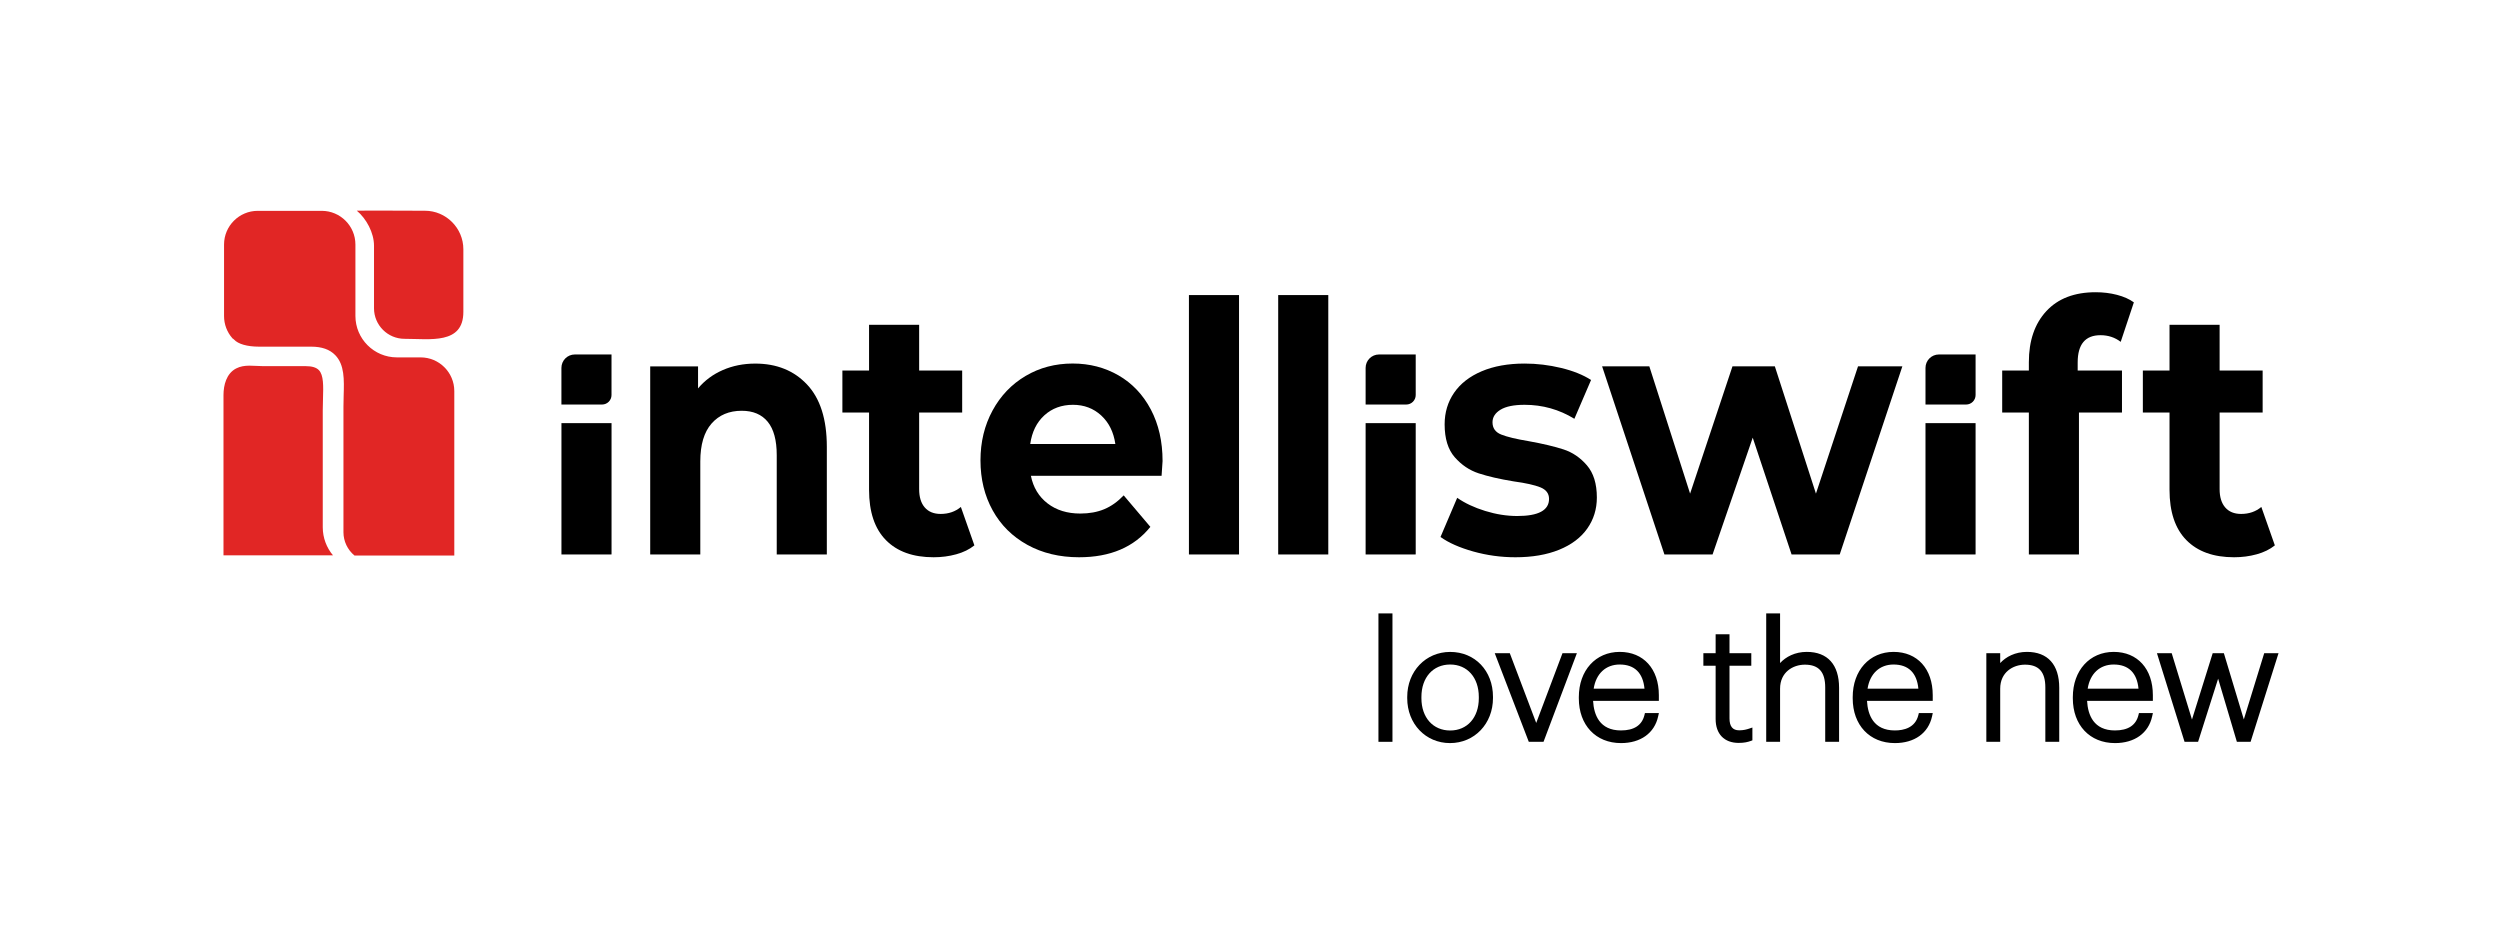 <?xml version="1.0" encoding="utf-8"?>
<!-- Generator: Adobe Illustrator 28.1.0, SVG Export Plug-In . SVG Version: 6.00 Build 0)  -->
<svg version="1.1" id="Layer_1" xmlns="http://www.w3.org/2000/svg" xmlns:xlink="http://www.w3.org/1999/xlink" x="0px" y="0px"
	 viewBox="0 0 841.89 320.41" style="enable-background:new 0 0 841.89 320.41;" xml:space="preserve">
<style type="text/css">
	.st0{fill:#E12625;}
</style>
<g>
	<g>
		<path d="M271.79,129.5c4.43,4.71,6.65,11.7,6.65,20.96v36.26h-16.87v-33.44c0-5.02-1.01-8.77-3.03-11.24
			c-2.02-2.47-4.94-3.71-8.76-3.71c-4.25,0-7.64,1.43-10.16,4.3c-2.52,2.87-3.79,7.12-3.79,12.77v31.32h-16.87v-63.34h16.11v7.42
			c2.23-2.67,5.01-4.73,8.33-6.18c3.32-1.45,6.96-2.18,10.92-2.18C261.53,122.43,267.35,124.79,271.79,129.5z"/>
		<path d="M328.13,183.66c-1.66,1.34-3.7,2.34-6.11,3c-2.42,0.67-4.96,1-7.62,1c-6.92,0-12.27-1.92-16.06-5.77
			c-3.79-3.85-5.68-9.5-5.68-16.95v-26.02h-8.98v-14.13h8.98v-15.42h16.87v15.42h14.49v14.13h-14.49v25.79
			c0,2.67,0.63,4.73,1.89,6.18c1.26,1.45,3.04,2.18,5.35,2.18c2.67,0,4.94-0.78,6.81-2.35L328.13,183.66z"/>
		<path d="M400.38,99.36h16.87v87.36h-16.84c-0.02,0-0.03-0.01-0.03-0.03V99.36z"/>
		<path d="M496.13,185.72c-4.61-1.3-8.29-2.92-11.03-4.89l5.62-13.19c2.59,1.81,5.73,3.28,9.41,4.42c3.68,1.14,7.28,1.71,10.81,1.71
			c7.14,0,10.71-1.92,10.71-5.77c0-1.8-0.97-3.1-2.92-3.89c-1.95-0.78-4.94-1.45-8.98-2c-4.76-0.78-8.69-1.69-11.79-2.71
			c-3.1-1.02-5.79-2.83-8.06-5.42c-2.27-2.59-3.41-6.28-3.41-11.07c0-4,1.06-7.55,3.19-10.65c2.13-3.1,5.23-5.51,9.3-7.24
			c4.07-1.72,8.88-2.59,14.44-2.59c4.11,0,8.2,0.49,12.27,1.47c4.07,0.98,7.44,2.34,10.11,4.06l-5.62,13.07
			c-5.12-3.14-10.71-4.71-16.76-4.71c-3.61,0-6.31,0.55-8.11,1.65c-1.8,1.1-2.7,2.51-2.7,4.24c0,1.96,0.97,3.34,2.92,4.12
			c1.95,0.79,5.05,1.53,9.3,2.24c4.76,0.86,8.65,1.79,11.68,2.77c3.03,0.98,5.66,2.77,7.89,5.36c2.23,2.59,3.35,6.2,3.35,10.83
			c0,3.93-1.08,7.42-3.24,10.48c-2.16,3.06-5.32,5.44-9.46,7.12c-4.15,1.69-9.07,2.53-14.76,2.53
			C505.46,187.66,500.74,187.01,496.13,185.72z"/>
		<path d="M640.63,123.37l-21.09,63.34h-16.22l-13.08-39.32l-13.52,39.32H560.5l-20.98-63.34h15.9l13.73,42.86l14.27-42.86h14.27
			l13.84,42.86l14.17-42.86H640.63z"/>
		<path d="M699.67,124.79h14.92v14.13h-14.49v47.8h-16.87v-47.8h-8.98v-14.13h8.98v-2.83c0-7.22,1.96-12.95,5.89-17.19
			c3.93-4.24,9.46-6.36,16.6-6.36c2.52,0,4.92,0.29,7.19,0.88c2.27,0.59,4.16,1.43,5.68,2.53l-4.43,13.3
			c-1.95-1.49-4.22-2.24-6.81-2.24c-5.12,0-7.68,3.06-7.68,9.18V124.79z"/>
		<g>
			<path d="M656.84,136.23h5.25c1.77,0,3.2-1.43,3.2-3.2v-13.66h-12.35c-2.5,0-4.52,2.02-4.52,4.52v12.34
				C650.47,136.23,653.19,136.23,656.84,136.23z"/>
			<path d="M648.42,142.49v44.24h16.79c0.04,0,0.08-0.04,0.08-0.08v-44.16H648.42z"/>
		</g>
		<path d="M430.44,99.36h16.87v87.36h-16.84c-0.02,0-0.03-0.01-0.03-0.03V99.36z"/>
		<g>
			<path d="M468.3,136.23h5.25c1.77,0,3.2-1.43,3.2-3.2v-13.66H464.4c-2.5,0-4.52,2.02-4.52,4.52v12.34
				C461.93,136.23,464.65,136.23,468.3,136.23z"/>
			<path d="M459.88,142.49v44.24h16.79c0.04,0,0.08-0.04,0.08-0.08v-44.16H459.88z"/>
		</g>
		<g>
			<path d="M197.48,136.23h5.25c1.77,0,3.2-1.43,3.2-3.2v-13.66h-12.35c-2.5,0-4.52,2.02-4.52,4.52v12.34
				C191.11,136.23,193.84,136.23,197.48,136.23z"/>
			<path d="M189.07,142.49v44.24h16.79c0.04,0,0.08-0.04,0.08-0.08v-44.16H189.07z"/>
		</g>
		<path d="M391.17,160.23h-44.01c0.79,3.93,2.67,7.03,5.62,9.3c2.96,2.28,6.63,3.41,11.03,3.41c3.03,0,5.71-0.49,8.06-1.47
			c2.34-0.98,4.52-2.53,6.54-4.65l8.98,10.6c-5.48,6.83-13.48,10.24-24.01,10.24c-6.56,0-12.36-1.39-17.41-4.18
			c-5.05-2.79-8.94-6.65-11.68-11.6c-2.74-4.95-4.11-10.56-4.11-16.84c0-6.2,1.35-11.79,4.06-16.78c2.7-4.98,6.42-8.87,11.14-11.66
			c4.72-2.79,10-4.18,15.84-4.18c5.69,0,10.85,1.34,15.46,4c4.61,2.67,8.24,6.5,10.87,11.48c2.63,4.99,3.95,10.77,3.95,17.37
			C391.49,155.52,391.39,157.17,391.17,160.23z M351.7,139.86c-2.59,2.36-4.18,5.57-4.76,9.65h28.66c-0.58-4-2.16-7.2-4.76-9.6
			c-2.6-2.39-5.77-3.59-9.52-3.59C357.5,136.33,354.29,137.5,351.7,139.86z"/>
		<path d="M766.07,183.66c-1.66,1.34-3.7,2.34-6.11,3c-2.42,0.67-4.96,1-7.62,1c-6.92,0-12.27-1.92-16.06-5.77
			c-3.79-3.85-5.68-9.5-5.68-16.95v-26.02h-8.98v-14.13h8.98v-15.42h16.87v15.42h14.49v14.13h-14.49v25.79
			c0,2.67,0.63,4.73,1.89,6.18c1.26,1.45,3.04,2.18,5.35,2.18c2.67,0,4.94-0.78,6.81-2.35L766.07,183.66z"/>
	</g>
	<g>
		<g>
			<g>
				<path class="st0" d="M108.69,177.55v-39.36c0-1.36,0.04-2.67,0.08-3.93c0.13-4.26,0.24-7.95-1.4-9.63
					c-0.87-0.89-2.32-1.33-4.44-1.33c0,0-14.3,0-14.38,0c-2.98,0-6.23-0.69-9.05,0.79c-3.26,1.71-4.24,5.59-4.24,8.98
					c0,0,0,53.94,0,53.94h36.87C109.99,184.45,108.69,181.15,108.69,177.55z"/>
			</g>
		</g>
		<path class="st0" d="M119.38,187.08c-2.34-1.92-3.72-4.81-3.72-7.84v-42.28c0-1.29,0.04-2.55,0.07-3.77
			c0.16-5.38,0.31-10.35-2.83-13.59c-1.87-1.93-4.52-2.86-8.11-2.86H87.22c-3.95,0-7.02-0.87-8.42-2.4
			c-0.15-0.16-0.32-0.29-0.51-0.39c-1.83-2.08-2.84-4.72-2.84-7.5v-24.1c0-6.26,5.09-11.35,11.35-11.35h21.54
			c6.26,0,11.35,5.09,11.35,11.35v24.04c0,7.7,6.26,13.96,13.96,13.96h7.99c6.26,0,11.35,5.09,11.35,11.35v55.38H119.38z"/>
		<g>
			<path class="st0" d="M125.95,82.75v21.06c0,5.68,4.62,10.29,10.29,10.29c8.57,0,19.8,1.97,19.8-9.05c0-0.04,0-21.11,0-21.11
				c0-7.12-5.82-12.97-12.94-12.97c0,0-21.51-0.09-22.94-0.02C123.39,73.64,125.95,78.4,125.95,82.75z"/>
		</g>
	</g>
	<g>
		<g>
			<path d="M465.11,207.49h2.89v41.41h-2.89V207.49z"/>
			<path d="M468.92,249.81h-4.72v-43.24h4.72V249.81z M466.03,247.98h1.06V208.4h-1.06V247.98z"/>
		</g>
		<g>
			<path d="M474.81,235.13v-0.43c0-8.41,6.05-14.25,13.55-14.25c7.55,0,13.5,5.68,13.5,14.19v0.43c0,8.46-6,14.25-13.55,14.25
				C480.7,249.32,474.81,243.38,474.81,235.13z M498.91,235.13v-0.43c0-7.39-4.61-11.84-10.55-11.84c-6,0-10.61,4.55-10.61,11.84
				v0.43c0,7.18,4.5,11.78,10.61,11.78C494.36,246.91,498.91,242.36,498.91,235.13z"/>
			<path d="M488.3,250.24c-8.22,0-14.41-6.5-14.41-15.11v-0.43c0-8.64,6.22-15.16,14.47-15.16c8.35,0,14.41,6.35,14.41,15.11v0.43
				C502.77,243.72,496.55,250.24,488.3,250.24z M488.36,221.37c-7.21,0-12.64,5.73-12.64,13.33v0.43c0,7.57,5.41,13.28,12.58,13.28
				c7.32,0,12.64-5.61,12.64-13.33v-0.43C500.94,226.95,495.65,221.37,488.36,221.37z M488.36,247.83c-6.78,0-11.52-5.22-11.52-12.7
				v-0.43c0-7.51,4.74-12.75,11.52-12.75c6.75,0,11.47,5.24,11.47,12.75v0.43C499.82,242.6,495.11,247.83,488.36,247.83z
				 M488.36,223.78c-5.8,0-9.69,4.39-9.69,10.92v0.43c0,6.5,3.9,10.87,9.69,10.87c5.76,0,9.64-4.37,9.64-10.87v-0.43
				C498,228.17,494.12,223.78,488.36,223.78z"/>
		</g>
		<g>
			<path d="M504.69,220.88h3.11l9.53,25.18l9.48-25.18h2.89l-10.55,28.02h-3.7L504.69,220.88z"/>
			<path d="M519.79,249.81h-4.96l-11.47-29.85h5.07l8.9,23.5l8.85-23.5h4.85L519.79,249.81z M517.59,247.98h0.94l9.86-26.19h-0.94
				L517.59,247.98z M516.09,247.98h1l-9.92-26.19h-1.14L516.09,247.98z"/>
		</g>
		<g>
			<path d="M532.6,235.18v-0.43c0-8.46,5.36-14.3,12.86-14.3c6.75,0,12.27,4.39,12.27,13.66v1.02h-22.18
				c0.11,7.5,3.7,11.78,10.34,11.78c4.66,0,7.82-1.93,8.78-5.84h2.84c-1.18,5.36-5.62,8.25-11.62,8.25
				C537.79,249.32,532.6,243.59,532.6,235.18z M554.77,232.82c-0.27-6.8-3.86-9.96-9.32-9.96c-5.41,0-9.27,3.86-9.8,9.96H554.77z"/>
			<path d="M545.88,250.24c-8.49,0-14.2-6.05-14.2-15.06v-0.43c0-8.96,5.66-15.22,13.77-15.22c8.01,0,13.18,5.72,13.18,14.57v1.93
				h-22.15c0.27,4.74,2.2,9.95,9.39,9.95c4.4,0,7.05-1.73,7.9-5.14l0.17-0.7h4.7l-0.25,1.11
				C557.16,246.89,552.48,250.24,545.88,250.24z M545.45,221.37c-7.03,0-11.94,5.5-11.94,13.39v0.43c0,8.03,4.86,13.23,12.37,13.23
				c5.3,0,9.04-2.32,10.42-6.42h-0.95c-1.24,3.77-4.57,5.84-9.47,5.84c-7.04,0-11.14-4.62-11.25-12.69l-0.01-0.93h22.19v-0.1
				C556.8,226.25,552.45,221.37,545.45,221.37z M555.72,233.74h-21.07l0.09-0.99c0.58-6.56,4.78-10.8,10.71-10.8
				c6.33,0,9.96,3.85,10.23,10.84L555.72,233.74z M536.68,231.91h17.11c-0.5-5.33-3.37-8.13-8.34-8.13
				C540.76,223.78,537.47,226.86,536.68,231.91z"/>
		</g>
		<g>
			<path d="M578.66,242.14v-18.86h-4.13v-2.41h4.13v-6.37h2.84v6.37h7.34v2.41h-7.34v18.64c0,3.37,1.61,4.93,4.18,4.93
				c1.45,0,2.57-0.27,3.54-0.59v2.41c-0.91,0.32-1.98,0.59-3.7,0.59C581.07,249.27,578.66,246.64,578.66,242.14z"/>
			<path d="M585.52,250.18c-4.87,0-7.77-3.01-7.77-8.04V224.2h-4.13v-4.24h4.13v-6.37h4.67v6.37h7.34v4.24h-7.34v17.73
				c0,2.7,1.07,4.01,3.26,4.01c1.43,0,2.49-0.29,3.25-0.54l1.2-0.4v4.32l-0.61,0.22C588.62,249.86,587.44,250.18,585.52,250.18z
				 M575.45,222.37h4.13v19.77c0,4.06,2.05,6.21,5.94,6.21c1.25,0,2.1-0.15,2.78-0.34v-0.53c-0.72,0.17-1.59,0.29-2.62,0.29
				c-3.24,0-5.09-2.13-5.09-5.84v-19.56h7.34v-0.58h-7.34v-6.37h-1.01v6.37h-4.13V222.37z"/>
		</g>
		<g>
			<path d="M595.69,207.49h2.84v18.86c1.28-3.05,4.93-5.89,9.91-5.89c5.95,0,9.96,3.21,9.96,11.19v17.25h-2.84v-17.41
				c0-5.95-2.79-8.57-7.77-8.57c-4.66,0-9.27,3.11-9.27,9v16.98h-2.84V207.49z"/>
			<path d="M619.32,249.81h-4.67v-18.32c0-5.22-2.18-7.66-6.85-7.66c-4.02,0-8.35,2.53-8.35,8.08v17.9h-4.67v-43.24h4.67v16.72
				c1.94-2.11,5.03-3.76,8.99-3.76c7.02,0,10.88,4.3,10.88,12.11V249.81z M616.48,247.98h1.01v-16.33c0-6.82-3.04-10.28-9.05-10.28
				c-3.41,0-6.05,1.4-7.67,3.18c1.92-1.69,4.48-2.55,7.02-2.55c3.96,0,8.68,1.65,8.68,9.49V247.98z M596.61,247.98h1.01v-16.07
				c0-0.4,0.02-0.79,0.06-1.17l-0.06,0.14V208.4h-1.01V247.98z"/>
		</g>
		<g>
			<path d="M624.83,235.18v-0.43c0-8.46,5.36-14.3,12.86-14.3c6.75,0,12.27,4.39,12.27,13.66v1.02h-22.18
				c0.11,7.5,3.7,11.78,10.34,11.78c4.66,0,7.82-1.93,8.79-5.84h2.84c-1.18,5.36-5.62,8.25-11.62,8.25
				C630.02,249.32,624.83,243.59,624.83,235.18z M647.01,232.82c-0.27-6.8-3.86-9.96-9.32-9.96c-5.41,0-9.27,3.86-9.8,9.96H647.01z"
				/>
			<path d="M638.11,250.24c-8.49,0-14.2-6.05-14.2-15.06v-0.43c0-8.96,5.66-15.22,13.77-15.22c8.01,0,13.18,5.72,13.18,14.57v1.93
				h-22.14c0.27,4.74,2.2,9.95,9.39,9.95c3.02,0,6.85-0.89,7.9-5.14l0.17-0.7h4.69l-0.24,1.11
				C649.39,246.89,644.72,250.24,638.11,250.24z M637.68,221.37c-7.03,0-11.94,5.5-11.94,13.39v0.43c0,8.03,4.86,13.23,12.37,13.23
				c5.31,0,9.04-2.32,10.42-6.42h-0.95c-1.24,3.77-4.57,5.84-9.48,5.84c-7.04,0-11.14-4.62-11.25-12.69l-0.01-0.93h22.19v-0.1
				C649.04,226.25,644.68,221.37,637.68,221.37z M647.96,233.74h-21.07l0.09-0.99c0.58-6.56,4.78-10.8,10.71-10.8
				c6.32,0,9.96,3.85,10.24,10.84L647.96,233.74z M628.91,231.91h17.11c-0.5-5.33-3.37-8.13-8.35-8.13
				C632.99,223.78,629.7,226.86,628.91,231.91z"/>
		</g>
		<g>
			<path d="M669.82,220.88h2.84v5.46c1.29-3.05,4.93-5.89,9.91-5.89c5.95,0,9.96,3.21,9.96,11.19v17.25h-2.84v-17.41
				c0-5.95-2.79-8.57-7.77-8.57c-4.66,0-9.27,3.11-9.27,9v16.98h-2.84V220.88z"/>
			<path d="M693.45,249.81h-4.67v-18.32c0-5.22-2.18-7.66-6.85-7.66c-4.02,0-8.35,2.53-8.35,8.08v17.9h-4.67v-29.85h4.67v3.33
				c1.94-2.11,5.04-3.76,9-3.76c7.02,0,10.88,4.3,10.88,12.11V249.81z M690.61,247.98h1.01v-16.33c0-6.82-3.04-10.28-9.05-10.28
				c-3.41,0-6.04,1.4-7.66,3.18c1.92-1.68,4.48-2.54,7.02-2.54c3.96,0,8.68,1.65,8.68,9.49V247.98z M670.73,247.98h1.01v-16.07
				c0-0.41,0.02-0.8,0.06-1.18l-0.06,0.14v-9.08h-1.01V247.98z"/>
		</g>
		<g>
			<path d="M698.96,235.18v-0.43c0-8.46,5.36-14.3,12.86-14.3c6.75,0,12.27,4.39,12.27,13.66v1.02H701.9
				c0.11,7.5,3.7,11.78,10.34,11.78c4.66,0,7.82-1.93,8.78-5.84h2.84c-1.18,5.36-5.62,8.25-11.62,8.25
				C704.15,249.32,698.96,243.59,698.96,235.18z M721.13,232.82c-0.27-6.8-3.86-9.96-9.32-9.96c-5.41,0-9.27,3.86-9.8,9.96H721.13z"
				/>
			<path d="M712.24,250.24c-8.49,0-14.2-6.05-14.2-15.06v-0.43c0-8.96,5.66-15.22,13.77-15.22c8.01,0,13.18,5.72,13.18,14.57v1.93
				h-22.15c0.27,4.74,2.2,9.95,9.39,9.95c4.4,0,7.05-1.73,7.9-5.14l0.17-0.7h4.7l-0.25,1.11
				C723.52,246.89,718.84,250.24,712.24,250.24z M711.81,221.37c-7.03,0-11.94,5.5-11.94,13.39v0.43c0,8.03,4.86,13.23,12.37,13.23
				c5.3,0,9.04-2.32,10.42-6.42h-0.95c-1.24,3.77-4.57,5.84-9.47,5.84c-7.04,0-11.14-4.62-11.25-12.69l-0.01-0.93h22.19v-0.1
				C723.16,226.25,718.81,221.37,711.81,221.37z M722.08,233.74h-21.07l0.09-0.99c0.58-6.56,4.78-10.8,10.71-10.8
				c6.33,0,9.96,3.85,10.23,10.84L722.08,233.74z M703.04,231.91h17.11c-0.5-5.33-3.37-8.13-8.34-8.13
				C707.12,223.78,703.83,226.86,703.04,231.91z"/>
		</g>
		<g>
			<path d="M727.61,220.88h3.05l7.5,24.53l7.66-24.53h2.41l7.39,24.53l7.55-24.53h2.89l-8.84,28.02h-3.27L747,225.43l-7.45,23.46
				h-3.21L727.61,220.88z"/>
			<path d="M757.9,249.81h-4.62l-6.31-21.26l-6.75,21.26h-4.56l-9.3-29.85h4.97l6.83,22.35l6.98-22.35h3.76l6.72,22.31l6.87-22.31
				h4.82L757.9,249.81z M755.79,247.98h0.77l8.26-26.19h-0.97L755.79,247.98z M754.65,247.98h0.8l-7.89-26.19h-1.06l-8.18,26.19
				h0.56l8.15-25.66L754.65,247.98z M737.01,247.98h0.98l-8-26.19h-1.13L737.01,247.98z"/>
		</g>
	</g>
</g>
</svg>
